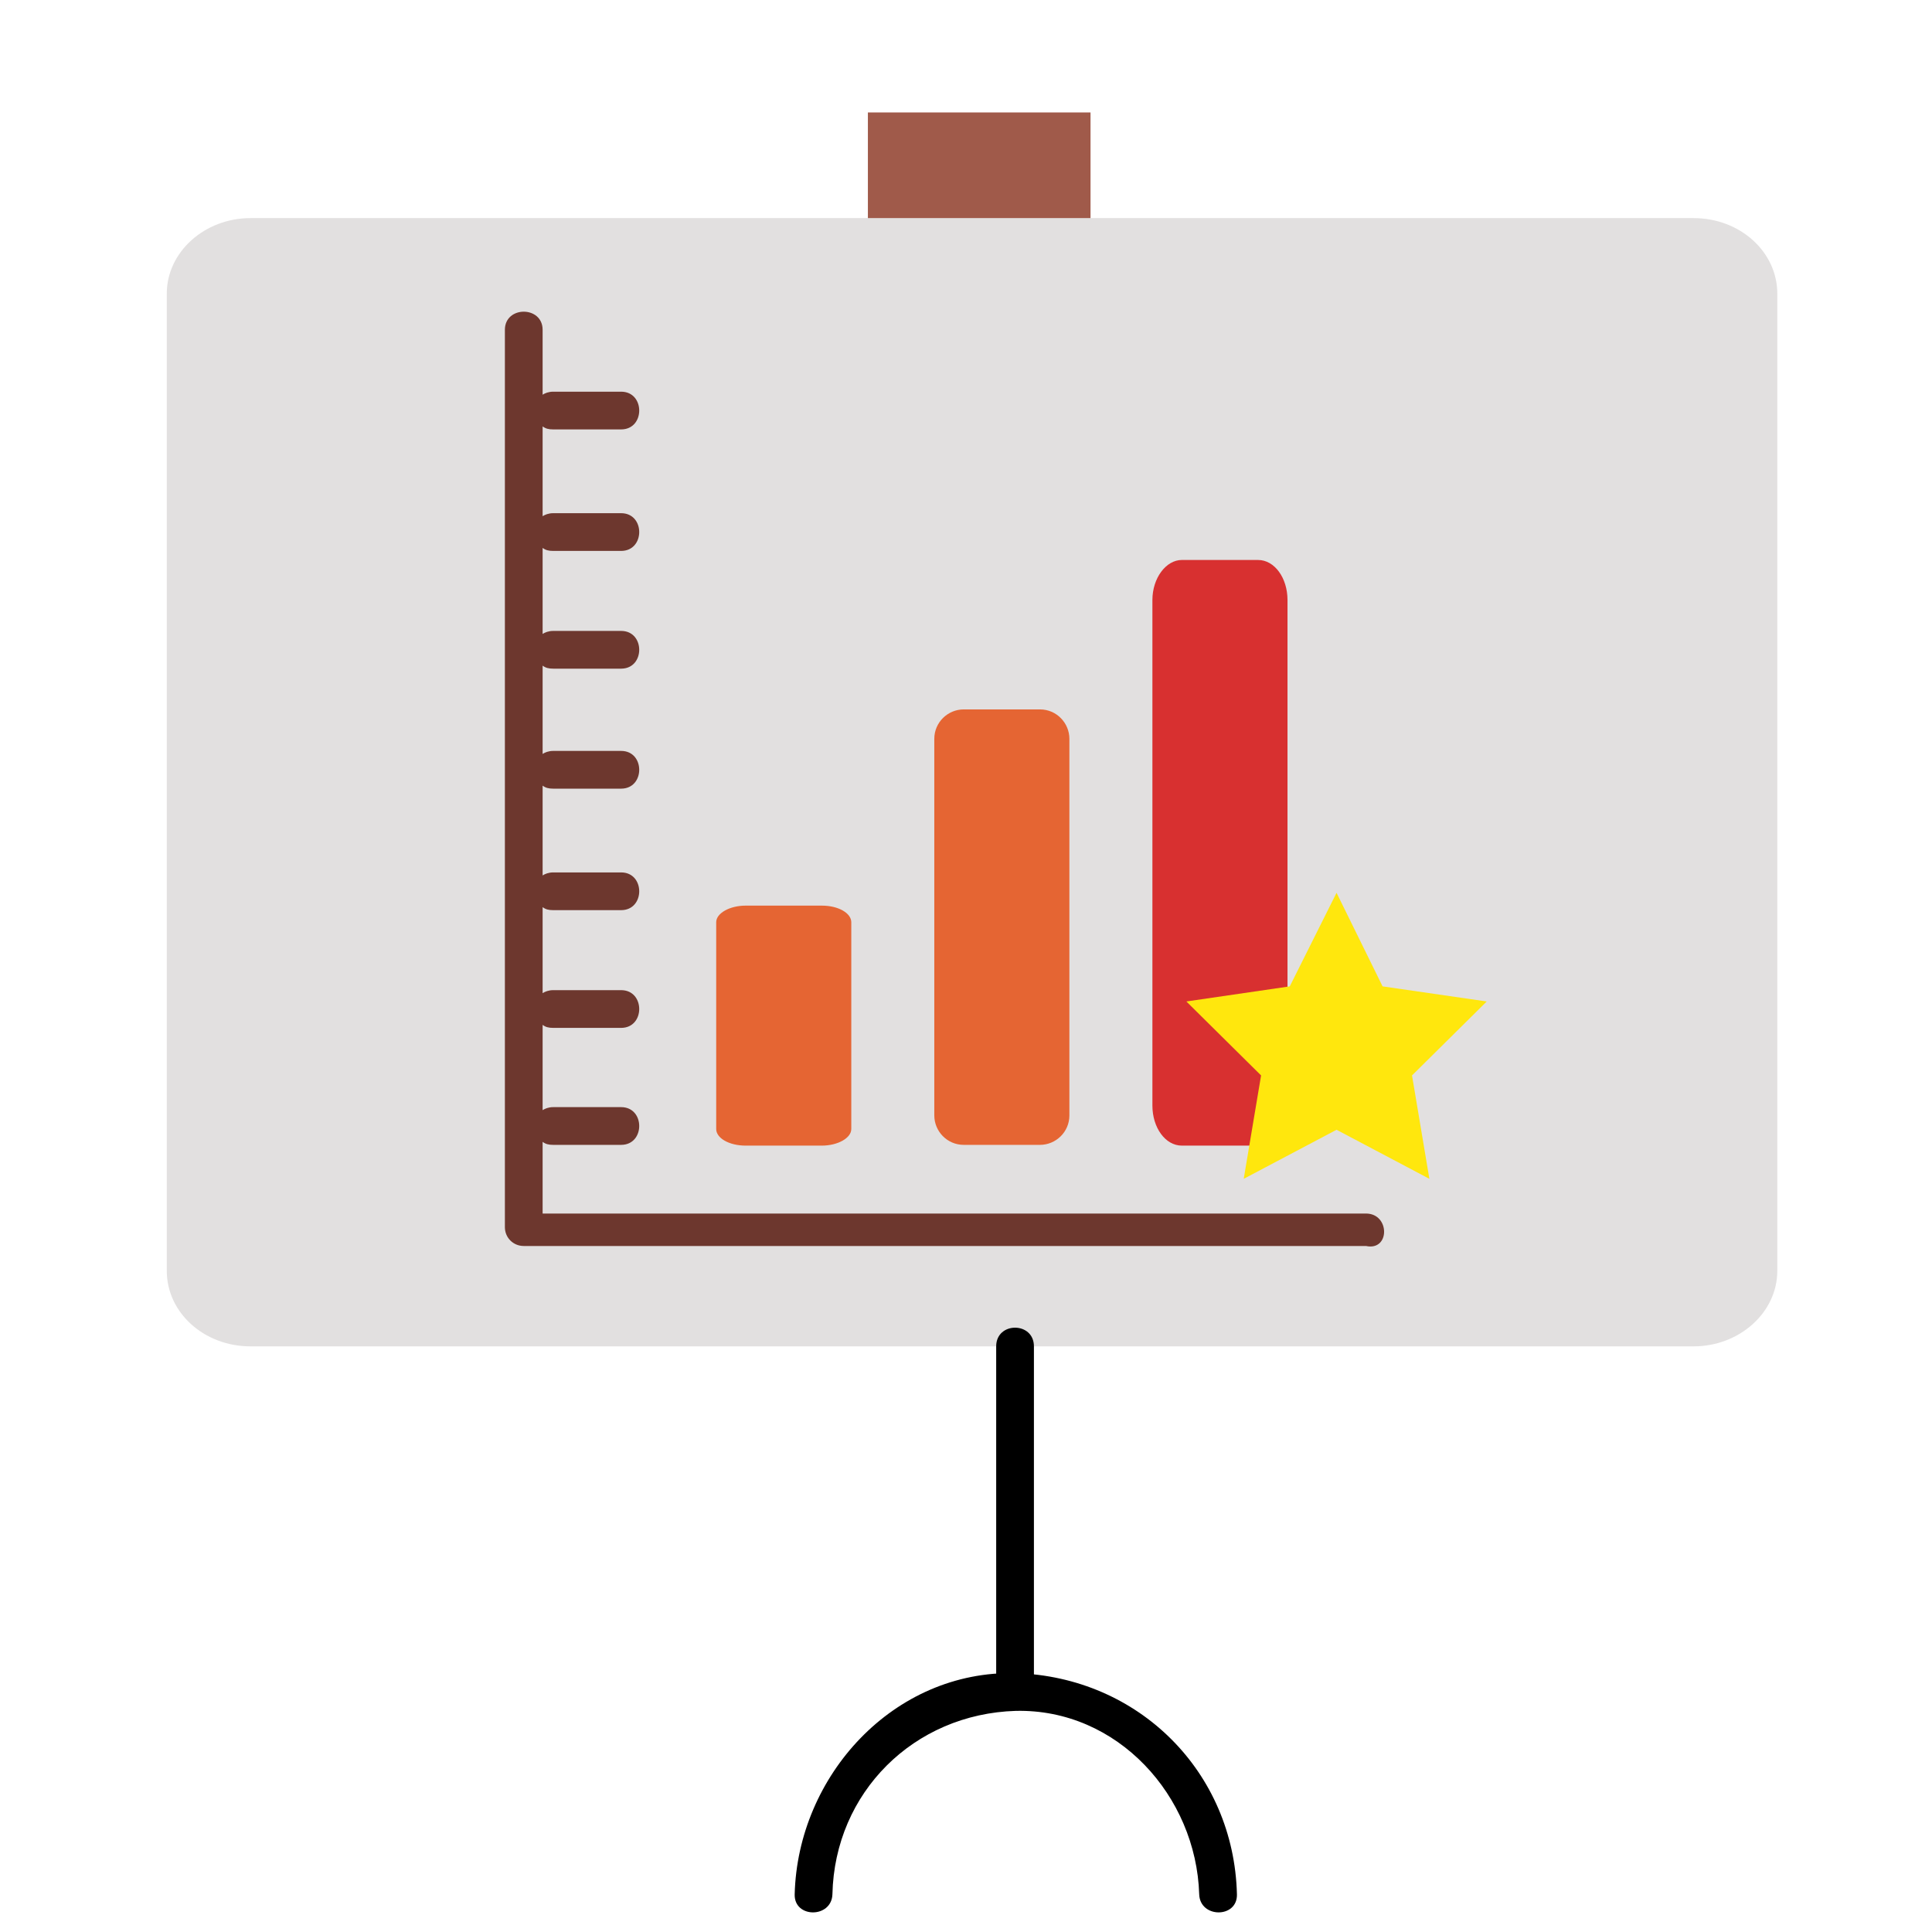<?xml version="1.0" encoding="utf-8"?>
<!-- Generator: Adobe Illustrator 23.0.3, SVG Export Plug-In . SVG Version: 6.00 Build 0)  -->
<svg version="1.1" id="FLAT" xmlns="http://www.w3.org/2000/svg" xmlns:xlink="http://www.w3.org/1999/xlink" x="0px" y="0px"
	 viewBox="0 0 256 256" style="enable-background:new 0 0 256 256;" xml:space="preserve">
<style type="text/css">
	.st0{fill:#E2E0E0;}
	.st1{fill:#7C7C7C;}
	.st2{fill:#8FCAE2;}
	.st3{fill:#6AAEC4;}
	.st4{fill:#FFE70D;}
	.st5{fill:#6D372E;}
	.st6{fill:#BABABA;}
	.st7{fill:#CE9367;}
	.st8{fill:#A05A4A;}
	.st9{fill:#5B2C25;}
	.st10{fill:#D83030;}
	.st11{fill:#36F282;}
	.st12{fill:#E56533;}
	.st13{fill:#3D809B;}
	.st14{fill:#51A3BC;}
	.st15{fill:#FFD55F;}
	.st16{fill:#E2A554;}
	.st17{fill:#A01A1A;}
	.st18{fill:#469FCC;}
	.st19{fill:#B356DB;}
	.st20{fill:#58AA44;}
	.st21{fill:#257DA0;}
	.st22{fill:#83CFED;}
	.st23{fill:#D7EFF7;}
	.st24{fill:#224415;}
	.st25{fill:#212947;}
	.st26{fill:#FFF75C;}
	.st27{fill:#397224;}
	.st28{fill:#515151;}
	.st29{fill:#FFC476;}
	.st30{fill:#EDBE9D;}
	.st31{fill:#656666;}
	.st32{fill:#FFF297;}
	.st33{fill:#FFFFFF;}
	.st34{fill:#F4BD98;}
	.st35{fill:none;stroke:#000000;stroke-miterlimit:10;}
	.st36{fill:#F4C653;}
	.st37{fill:#CCF3FF;}
	.st38{fill:#FCE8B6;}
	.st39{fill:#81FCB3;}
	.st40{fill:#020001;}
	.st41{fill:#020202;}
	.st42{fill:#F77B54;}
	.st43{fill:#F2A55F;}
</style>
<g>
	<path class="st0" d="M235.5,168.4c0,5.5-5,10-11.1,10H33.2c-6.2,0-11.1-4.5-11.1-10V38.9c0-5.5,5-10,11.1-10h191.2
		c6.2,0,11.1,4.5,11.1,10V168.4z"/>
</g>
<g>
	<path class="st12" d="M141.7,147.8c0,2.2-1.8,3.9-3.9,3.9h-10.1c-2.2,0-3.9-1.8-3.9-3.9V97.9c0-2.2,1.8-3.9,3.9-3.9h10.1
		c2.2,0,3.9,1.8,3.9,3.9V147.8z"/>
</g>
<g>
	<path class="st10" d="M170.6,146.5c0,2.9-1.8,5.3-3.9,5.3h-10.1c-2.2,0-3.9-2.4-3.9-5.3v-67c0-2.9,1.8-5.3,3.9-5.3h10.1
		c2.2,0,3.9,2.4,3.9,5.3V146.5z"/>
</g>
<g>
	<path class="st12" d="M112.8,149.6c0,1.2-1.8,2.2-3.9,2.2H98.8c-2.2,0-3.9-1-3.9-2.2v-27.4c0-1.2,1.8-2.2,3.9-2.2h10.1
		c2.2,0,3.9,1,3.9,2.2V149.6z"/>
</g>
<g>
	<path class="st5" d="M181,160.8c-36.4,0-72.8,0-109.1,0c0-3.2,0-6.3,0-9.5c0.4,0.3,0.8,0.4,1.4,0.4c3,0,6,0,9,0c3.2,0,3.2-5,0-5
		c-3,0-6,0-9,0c-0.6,0-1.1,0.2-1.4,0.4c0-3.8,0-7.5,0-11.3c0.4,0.3,0.8,0.4,1.4,0.4c3,0,6,0,9,0c3.2,0,3.2-5,0-5c-3,0-6,0-9,0
		c-0.6,0-1.1,0.2-1.4,0.4c0-3.8,0-7.6,0-11.4c0.4,0.3,0.8,0.4,1.4,0.4c3,0,6,0,9,0c3.2,0,3.2-5,0-5c-3,0-6,0-9,0
		c-0.6,0-1.1,0.2-1.4,0.4c0-4,0-7.9,0-11.9c0.4,0.3,0.8,0.4,1.4,0.4c3,0,6,0,9,0c3.2,0,3.2-5,0-5c-3,0-6,0-9,0
		c-0.6,0-1.1,0.2-1.4,0.4c0-3.9,0-7.8,0-11.7c0.4,0.3,0.8,0.4,1.4,0.4c3,0,6,0,9,0c3.2,0,3.2-5,0-5c-3,0-6,0-9,0
		c-0.6,0-1.1,0.2-1.4,0.4c0-3.8,0-7.6,0-11.4c0.4,0.3,0.8,0.4,1.4,0.4c3,0,6,0,9,0c3.2,0,3.2-5,0-5c-3,0-6,0-9,0
		c-0.6,0-1.1,0.2-1.4,0.4c0-4,0-7.9,0-11.9c0.4,0.3,0.8,0.4,1.4,0.4c3,0,6,0,9,0c3.2,0,3.2-5,0-5c-3,0-6,0-9,0
		c-0.6,0-1.1,0.2-1.4,0.4c0-2.9,0-5.7,0-8.6c0-3.2-5-3.2-5,0c0,39.6,0,79.3,0,118.9c0,1.4,1.1,2.5,2.5,2.5c37.2,0,74.4,0,111.6,0
		C184.2,165.8,184.2,160.8,181,160.8z"/>
</g>
<g>
	<polygon class="st4" points="177.1,118.3 183.2,130.7 197,132.7 187.1,142.5 189.4,156.2 177.1,149.7 164.8,156.2 167.1,142.5 
		157.2,132.7 170.9,130.7 	"/>
</g>
<g>
	<g>
		<path d="M132,178.4c0,15.2,0,30.3,0,45.5c0,3.2,5,3.2,5,0c0-15.2,0-30.3,0-45.5C137,175.1,132,175.1,132,178.4L132,178.4z"/>
	</g>
</g>
<g>
	<rect x="115" y="14.9" class="st8" width="29.5" height="14"/>
</g>
<g>
	<g>
		<path d="M110.3,251c0.3-13.5,10.8-23.9,24.3-24.3c13.5-0.3,23.9,11.3,24.3,24.3c0.1,3.2,5.1,3.2,5,0c-0.4-16.2-13-28.8-29.3-29.3
			c-16.2-0.4-28.9,13.6-29.3,29.3C105.2,254.2,110.2,254.2,110.3,251L110.3,251z"/>
	</g>
</g>
</svg>
